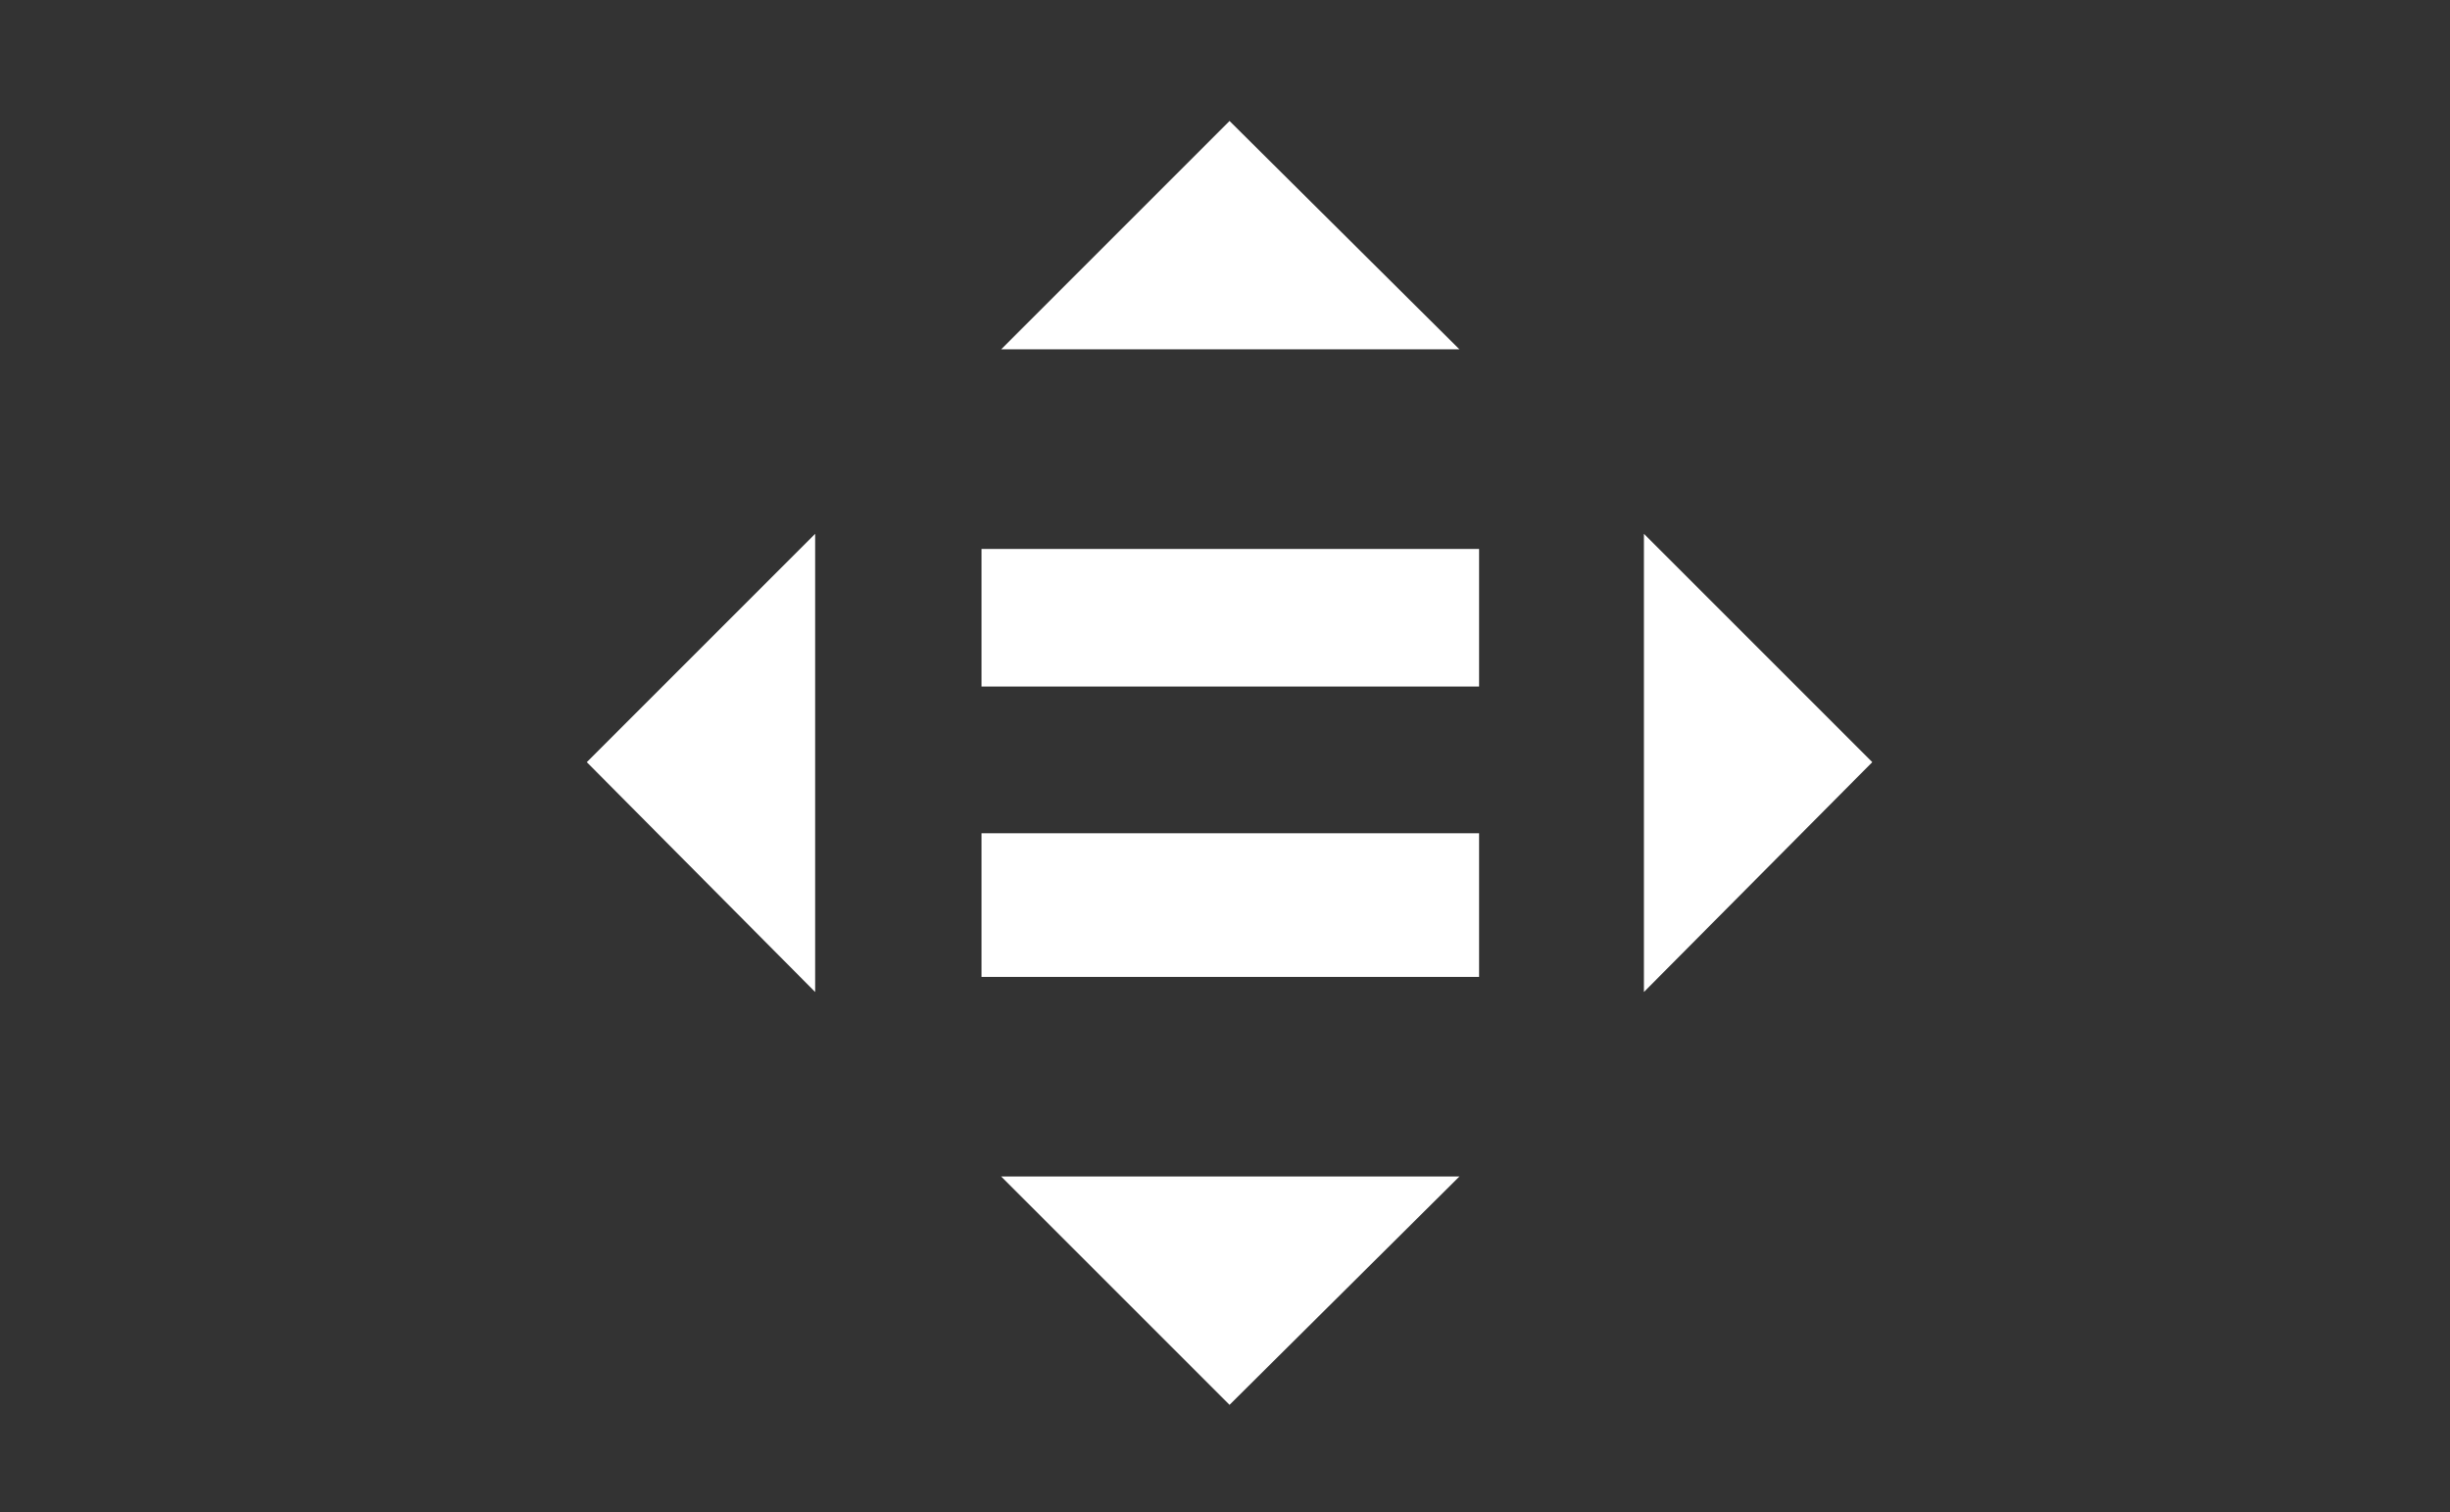 <svg width="162" height="100" viewBox="0 0 162 100" fill="none" xmlns="http://www.w3.org/2000/svg">
<rect x="0" y="0" width="162" height="100" fill="#333333" stroke="none"/>
<path d="M53.9 35.3L38.8 50.4L53.9 65.6V35.3ZM108.7 65.6L123.8 50.4L108.7 35.3V65.6ZM96.5 23.1L81.3 8L66.2 23.1H96.5ZM66.2 77.8L81.3 92.9L96.5 77.8H66.2ZM64.9 36.3H97.8V45.4H64.9V36.3ZM64.9 55.1H97.8V64.6H64.9V55.1Z" fill="white"/>
</svg>
